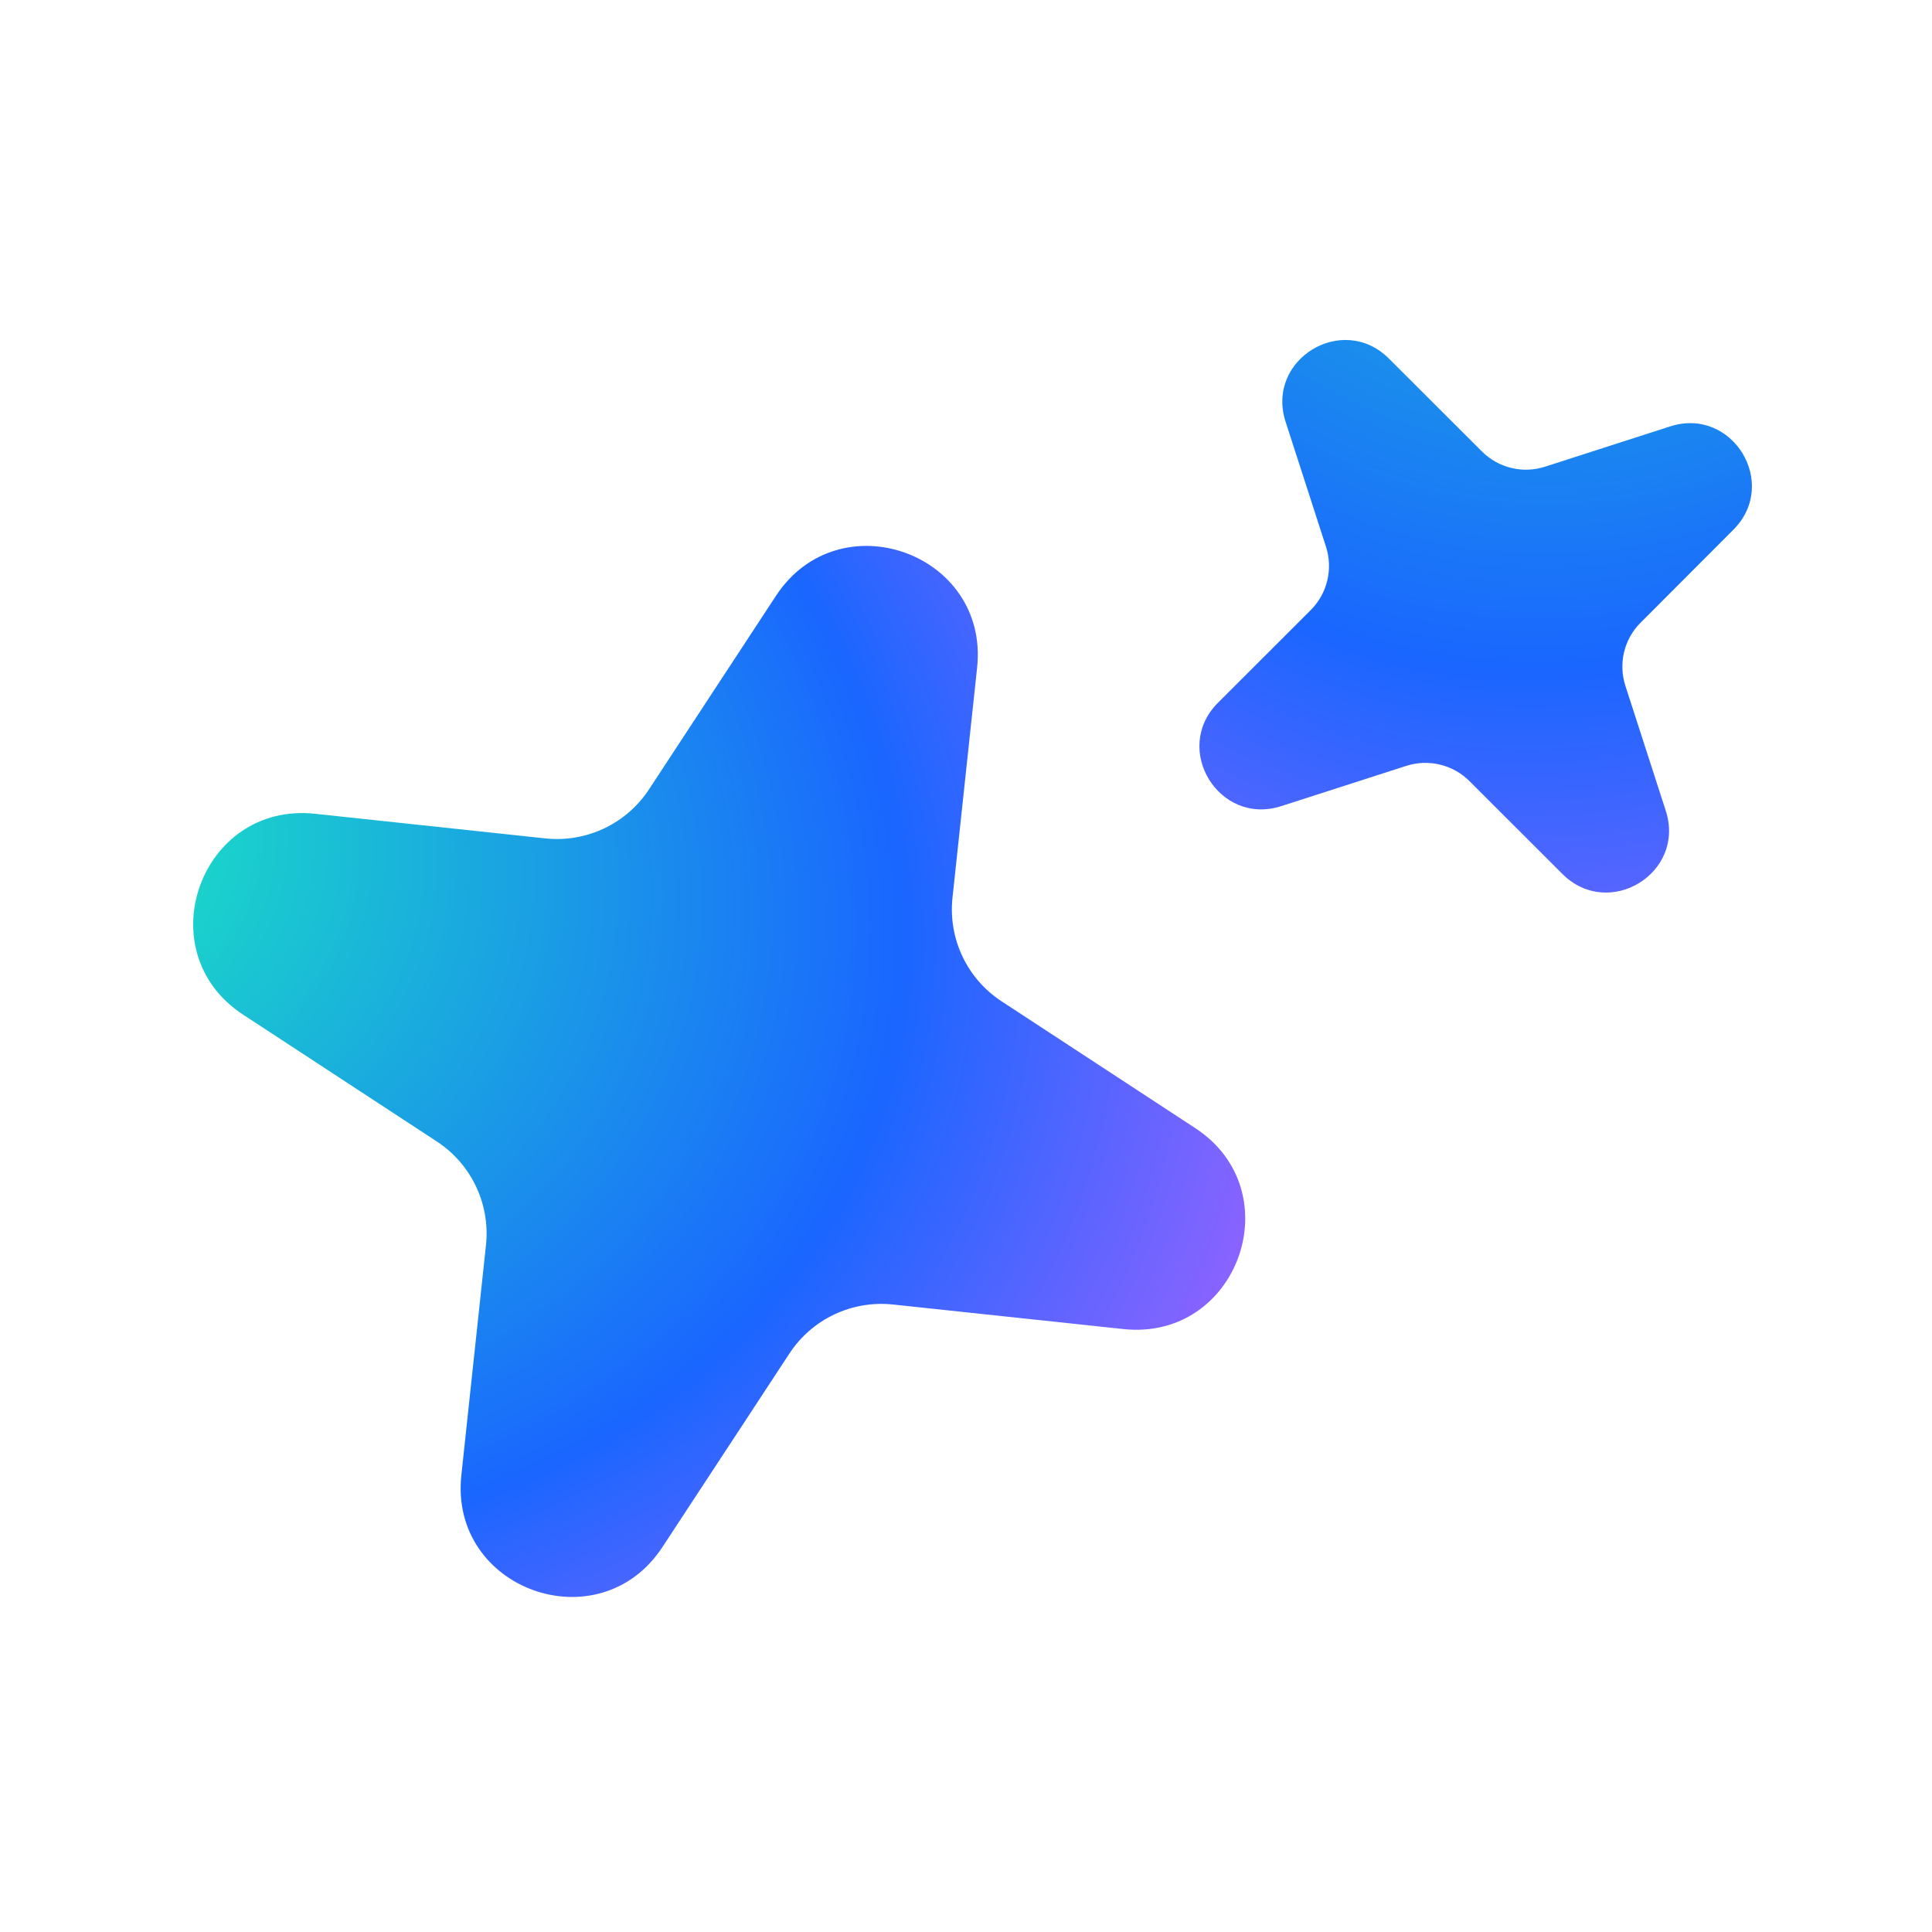 <svg width="24" height="24" viewBox="0 0 24 24" fill="none" xmlns="http://www.w3.org/2000/svg">
<path d="M9.639 7.402C10.425 6.204 12.29 6.871 12.138 8.294L11.832 11.153C11.778 11.661 12.013 12.158 12.441 12.438L14.848 14.014C16.046 14.799 15.38 16.662 13.955 16.51L11.093 16.205C10.584 16.151 10.088 16.385 9.807 16.813L8.229 19.218C7.444 20.415 5.579 19.749 5.731 18.326L6.037 15.467C6.091 14.958 5.856 14.462 5.428 14.181L3.021 12.605C1.822 11.821 2.489 9.957 3.914 10.109L6.775 10.415C7.284 10.469 7.781 10.234 8.062 9.806L9.639 7.402Z" fill="url(#paint0_radial_653_6031)"/>
<path d="M20.747 5.297C21.52 5.048 22.107 6.006 21.532 6.581L20.38 7.735C20.174 7.94 20.102 8.243 20.191 8.519L20.693 10.072C20.943 10.846 19.985 11.431 19.409 10.857L18.254 9.703C18.049 9.498 17.746 9.425 17.469 9.514L15.916 10.014C15.143 10.263 14.556 9.305 15.13 8.73L16.284 7.577C16.489 7.371 16.561 7.068 16.472 6.792L15.97 5.239C15.72 4.466 16.678 3.88 17.253 4.454L18.409 5.608C18.614 5.813 18.917 5.887 19.194 5.797L20.747 5.297Z" fill="url(#paint1_radial_653_6031)"/>
<defs>
<radialGradient id="paint0_radial_653_6031" cx="0" cy="0" r="1" gradientUnits="userSpaceOnUse" gradientTransform="translate(-1.141 9.643) rotate(20.001) scale(19.924 14.305)">
<stop stop-color="#1AFFB6"/>
<stop offset="0.64" stop-color="#1A66FF"/>
<stop offset="1" stop-color="#BD62FF"/>
</radialGradient>
<radialGradient id="paint1_radial_653_6031" cx="0" cy="0" r="1" gradientUnits="userSpaceOnUse" gradientTransform="translate(20.049 -5.375) rotate(99.273) scale(21.572 15.488)">
<stop stop-color="#1AFFB6"/>
<stop offset="0.64" stop-color="#1A66FF"/>
<stop offset="1" stop-color="#BD62FF"/>
</radialGradient>
</defs>
</svg>
